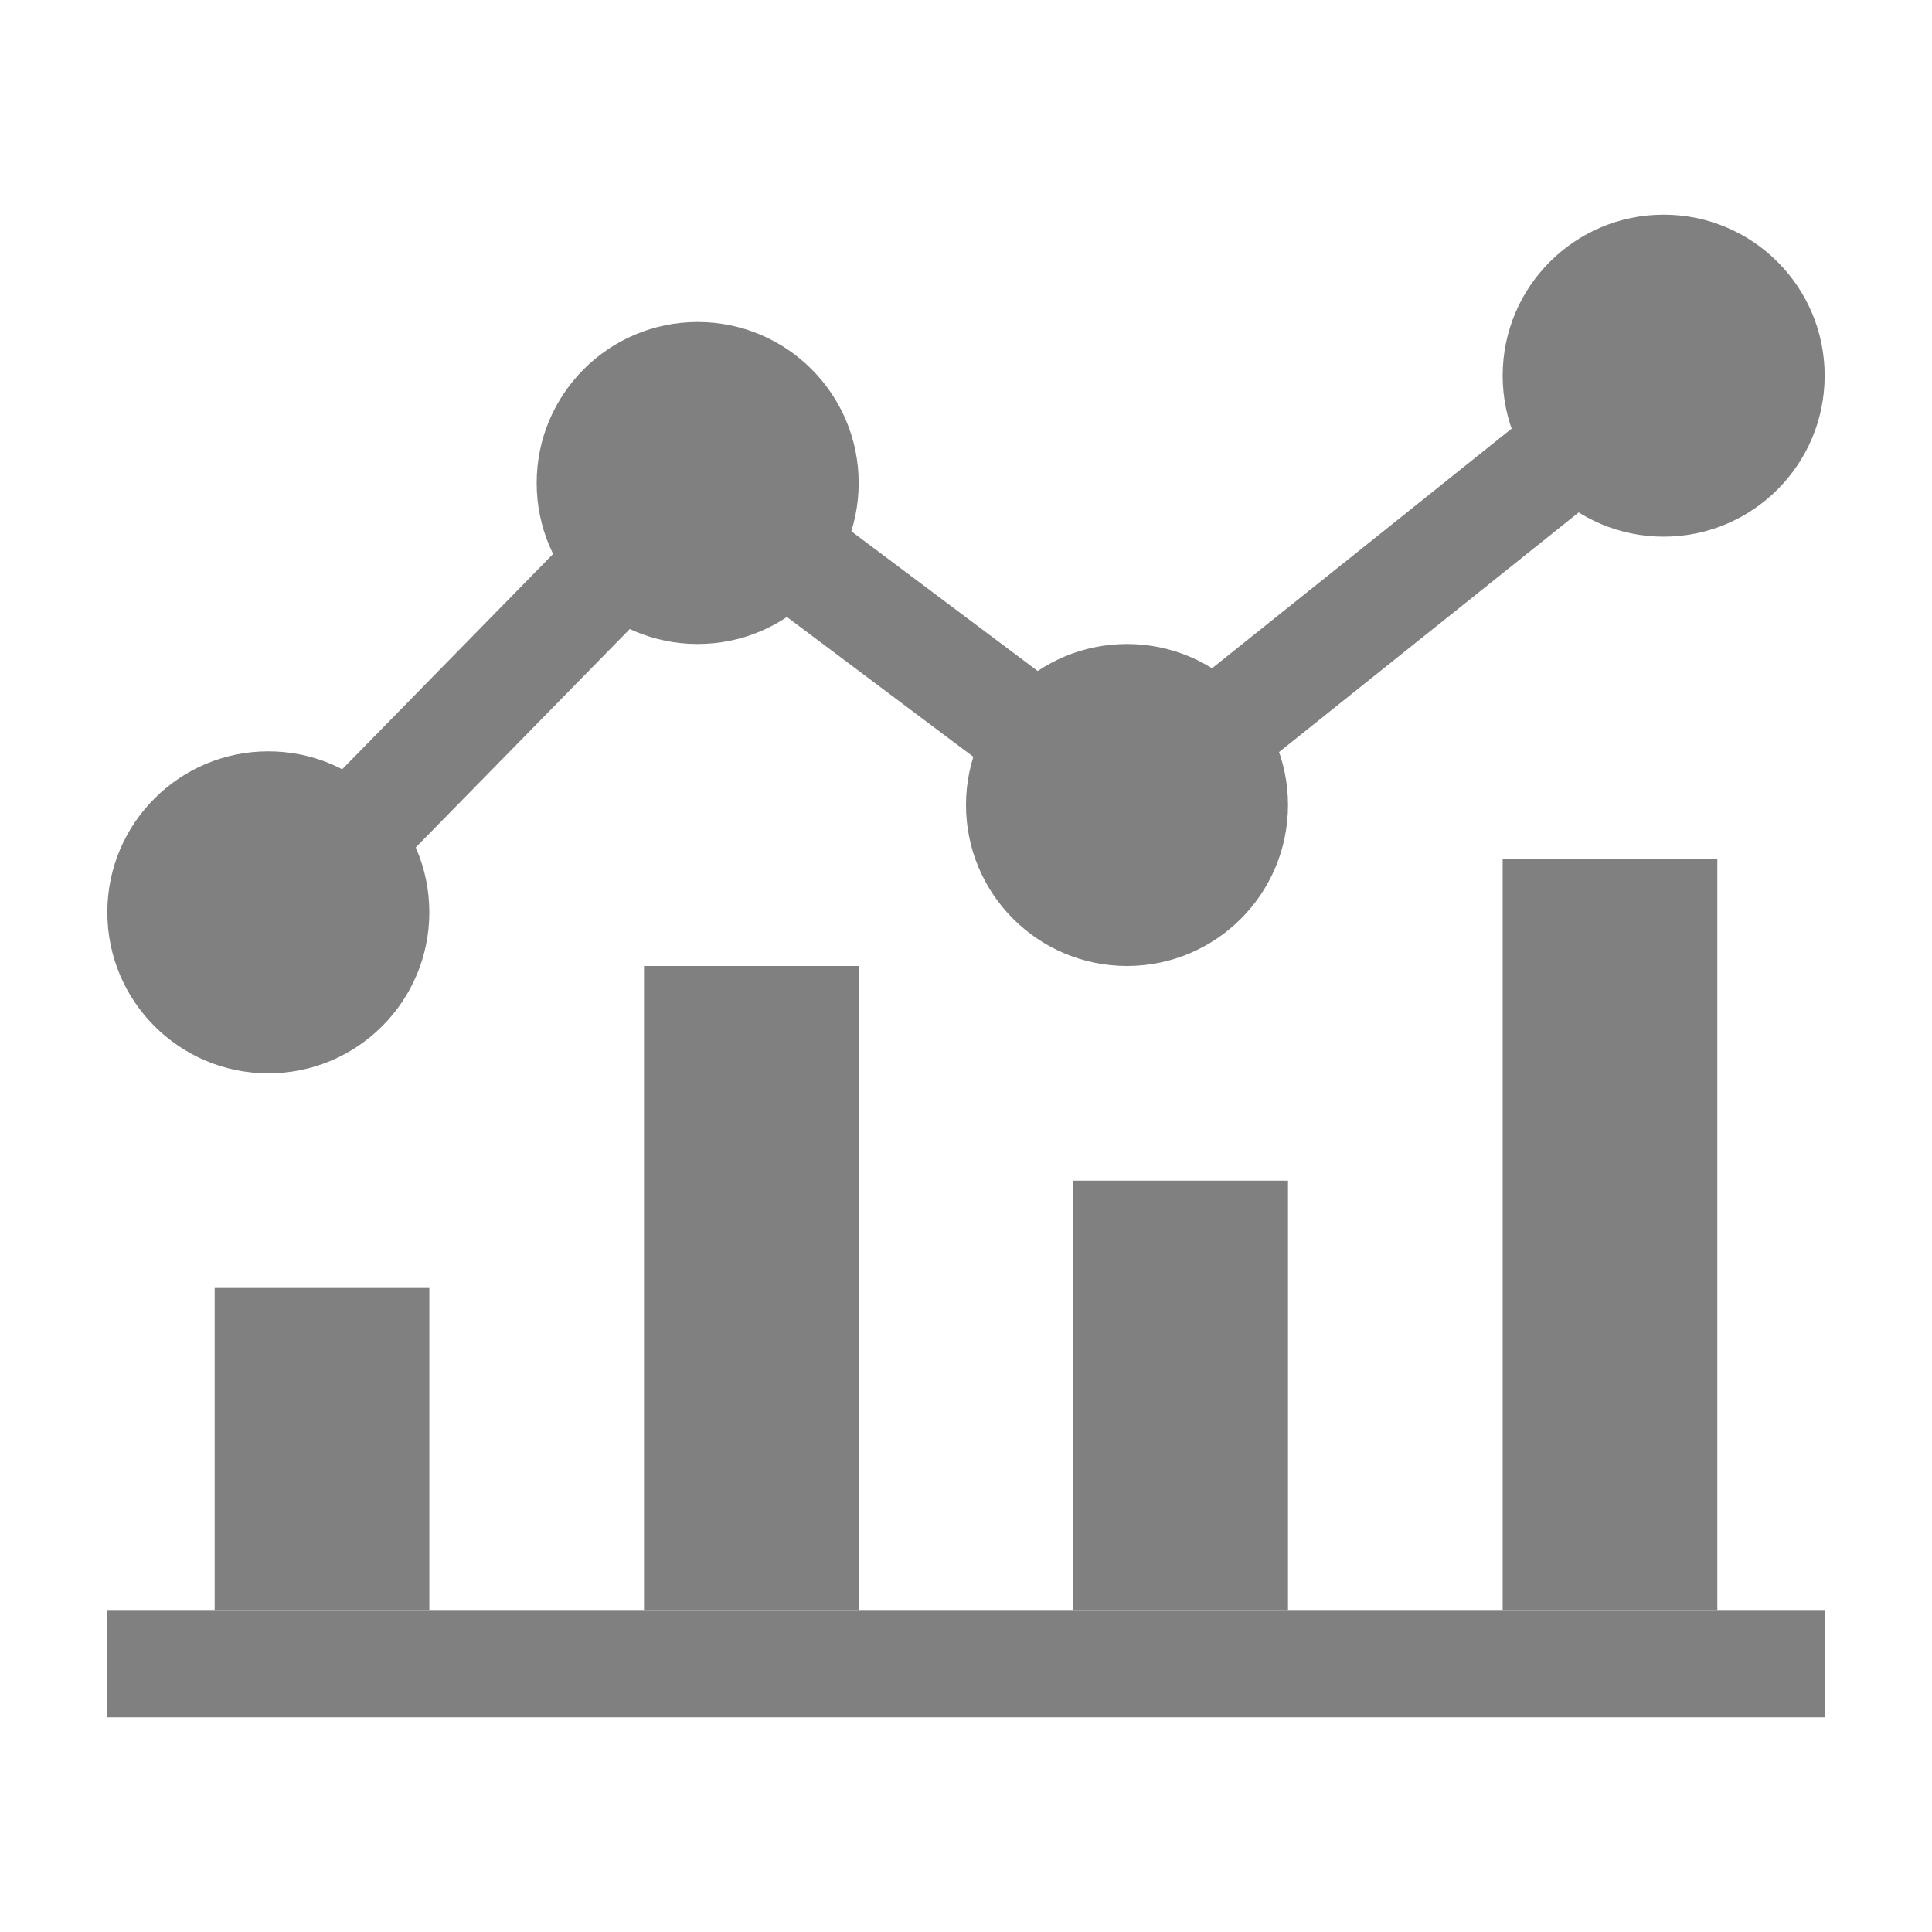 <?xml version="1.0" encoding="utf-8"?>
<!-- Generator: Adobe Illustrator 22.1.0, SVG Export Plug-In . SVG Version: 6.00 Build 0)  -->
<svg version="1.1" id="toolbar" xmlns="http://www.w3.org/2000/svg" xmlns:xlink="http://www.w3.org/1999/xlink" x="0px" y="0px"
	 width="18px" height="18px" viewBox="0 0 18 18" style="enable-background:new 0 0 18 18;" xml:space="preserve">
<style type="text/css">
	.st0{fill:#FFFFFF;}
	.st1{fill:#808080;}
	.st2{fill:#636F80;}
	.st3{fill-rule:evenodd;clip-rule:evenodd;fill:#FFFFFF;}
	.st4{fill-rule:evenodd;clip-rule:evenodd;fill:#808080;}
	.st5{fill-rule:evenodd;clip-rule:evenodd;fill:#636F80;}
	.st6{fill:#F7931E;}
</style>
<g id="chart_disabled">
	<g>
		<polygon class="st1" points="2.857,8.933 2.143,8.234 6.449,3.838 10.49,6.868 15.188,3.11 15.812,3.891 10.51,8.132 6.551,5.163 
					"/>
	</g>
	<circle class="st1" cx="15.5" cy="3.5" r="1.5"/>
	<circle class="st1" cx="10.5" cy="7.5" r="1.5"/>
	<circle class="st1" cx="6.5" cy="4.5" r="1.5"/>
	<circle class="st1" cx="2.5" cy="8.5" r="1.5"/>
	<rect x="14" y="8" class="st1" width="2" height="7"/>
	<rect x="10" y="11" class="st1" width="2" height="4"/>
	<rect x="6" y="9" class="st1" width="2" height="6"/>
	<rect x="2" y="12" class="st1" width="2" height="3"/>
	<rect x="1" y="15" class="st1" width="16" height="1"/>
</g>
</svg>

